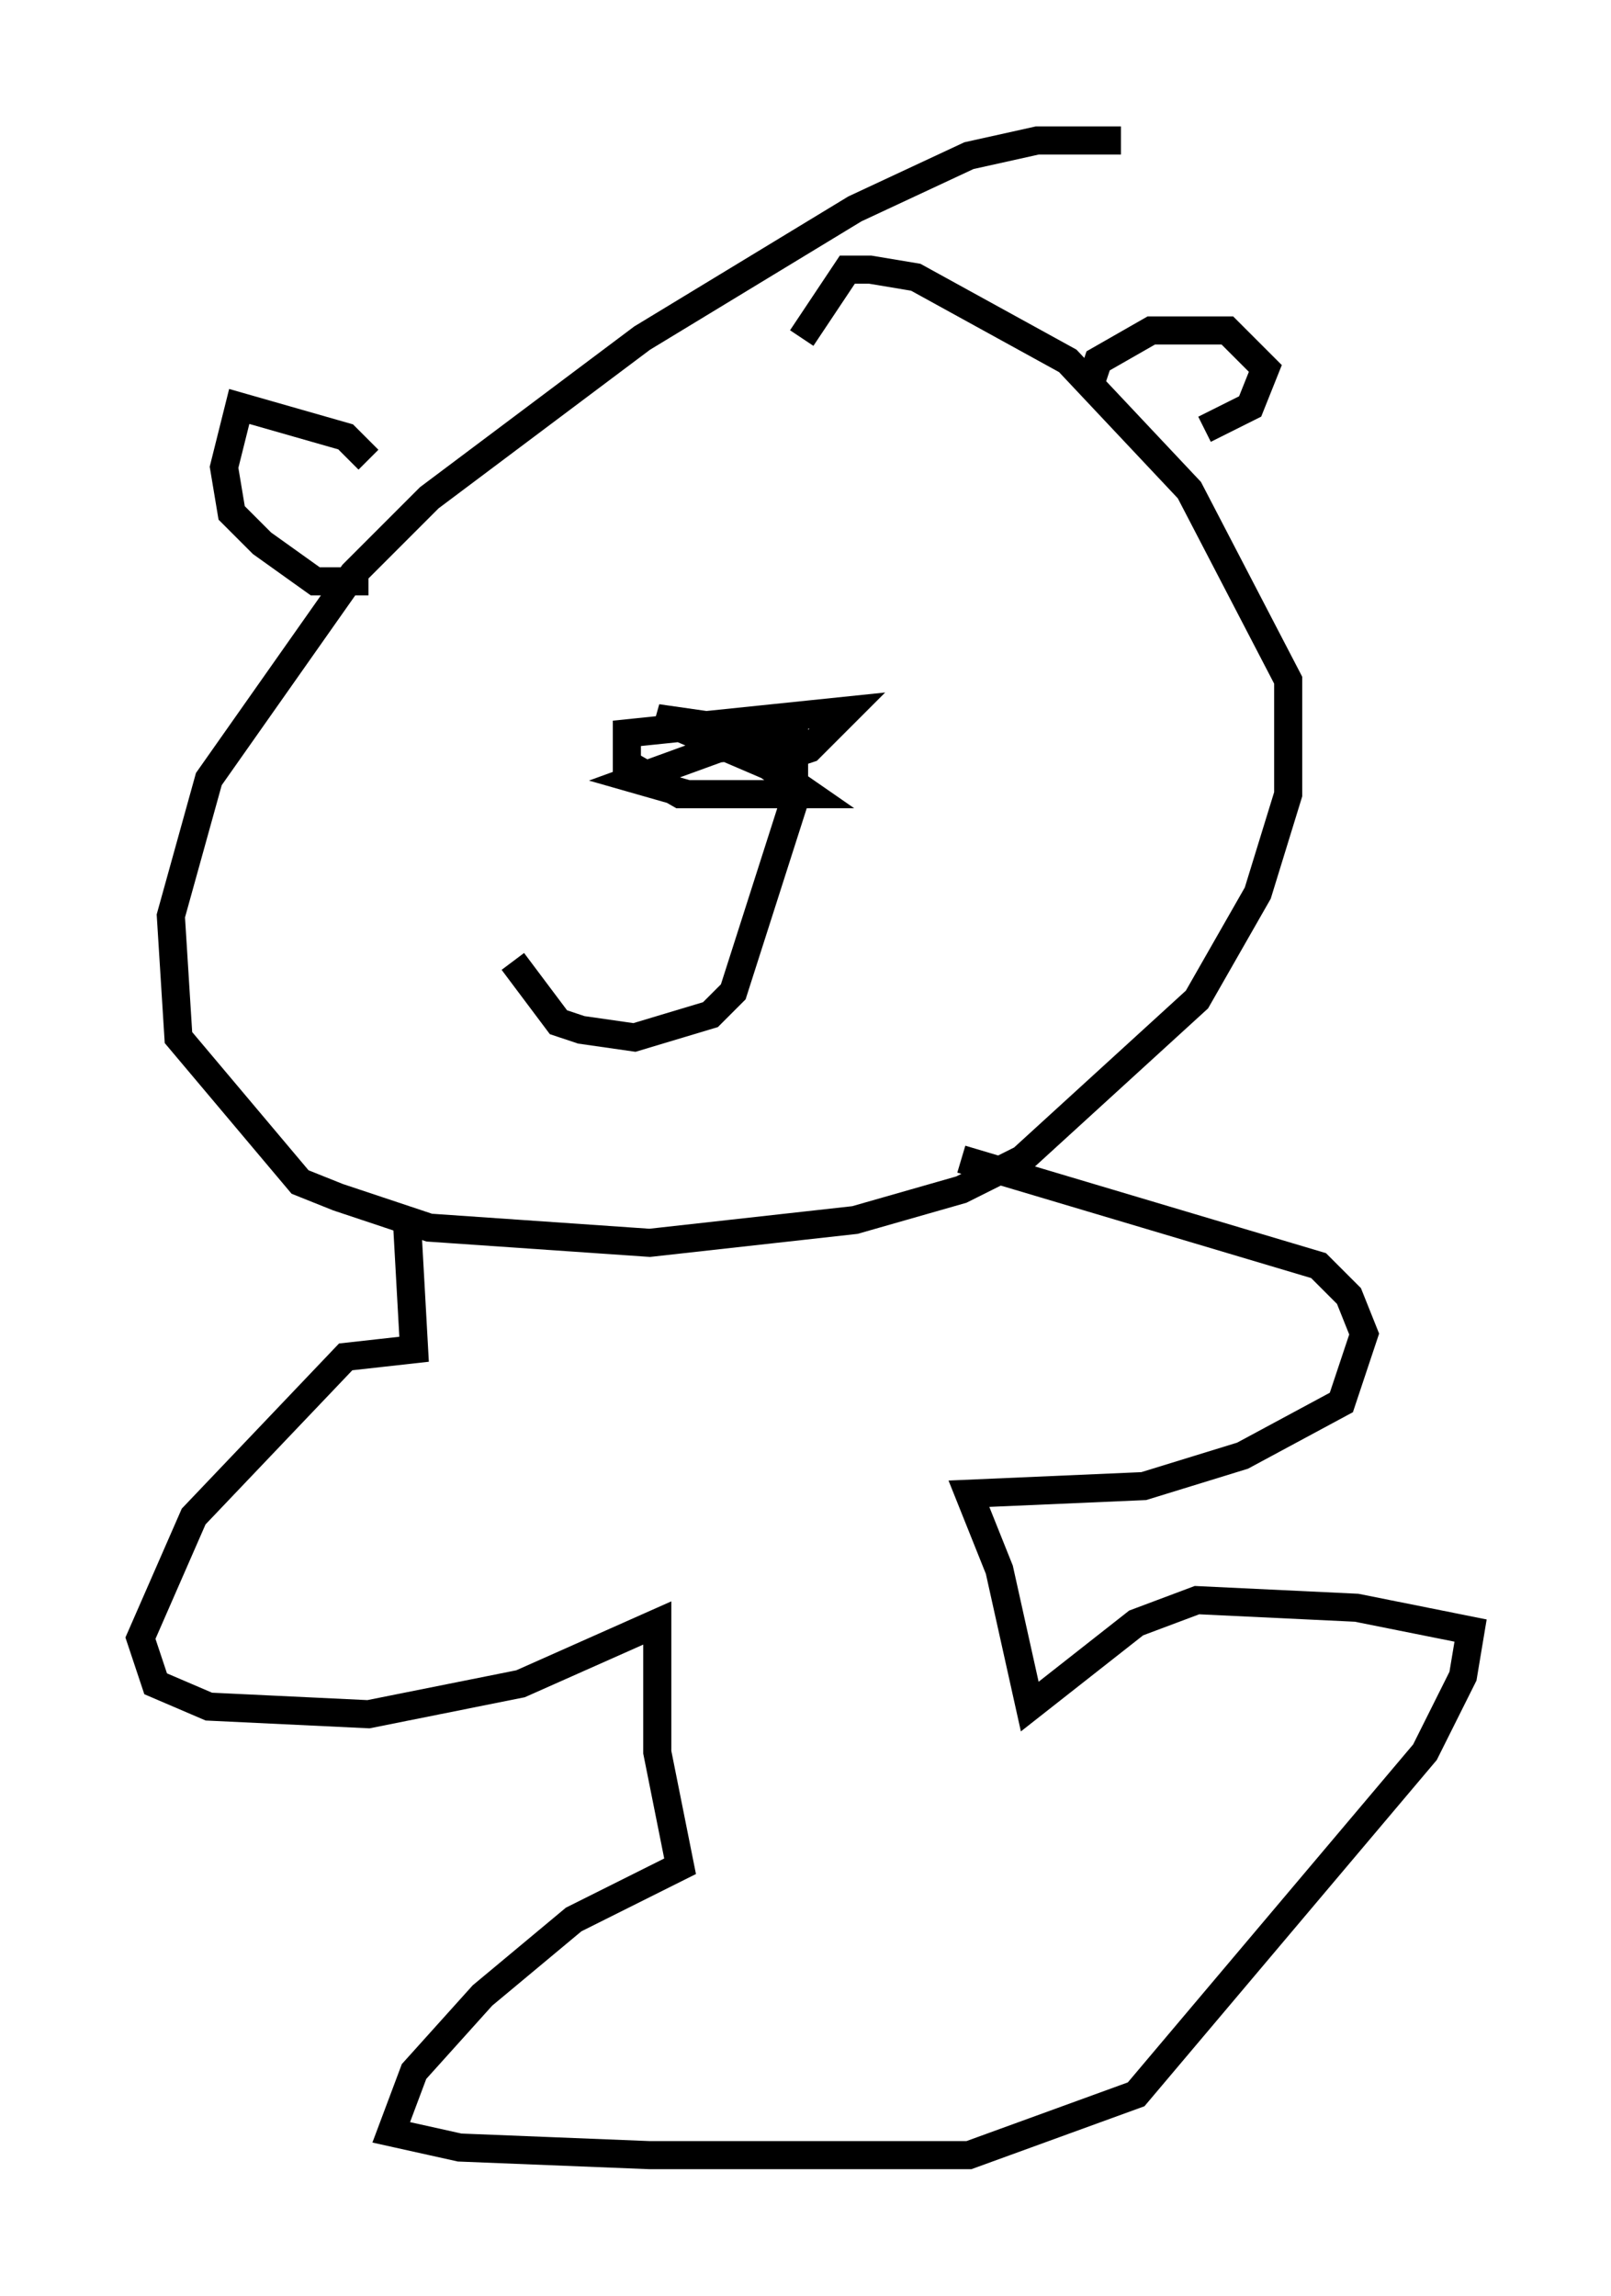 <?xml version="1.0" encoding="utf-8" ?>
<svg baseProfile="full" height="81.718" version="1.1" width="57.361" xmlns="http://www.w3.org/2000/svg" xmlns:ev="http://www.w3.org/2001/xml-events" xmlns:xlink="http://www.w3.org/1999/xlink"><defs /><rect fill="white" height="81.718" width="57.361" x="0" y="0" /><path d="M41.806, 5.541 m-1.894, -0.541 l-2.977, 0.0 -2.436, 0.541 l-4.059, 1.894 -7.578, 4.601 l-7.578, 5.683 -2.706, 2.706 l-5.142, 7.307 -1.353, 4.871 l0.271, 4.33 4.33, 5.142 l1.353, 0.541 3.248, 1.083 l7.848, 0.541 7.307, -0.812 l3.789, -1.083 2.165, -1.083 l6.225, -5.683 2.165, -3.789 l1.083, -3.518 0.0, -4.059 l-3.518, -6.766 -4.33, -4.601 l-5.413, -2.977 -1.624, -0.271 l-0.812, 0.0 -1.624, 2.436 m-14.073, 31.123 l0.271, 4.871 -2.436, 0.271 l-5.413, 5.683 -1.894, 4.33 l0.541, 1.624 1.894, 0.812 l5.683, 0.271 5.413, -1.083 l4.871, -2.165 0.0, 4.601 l0.812, 4.059 -3.789, 1.894 l-3.248, 2.706 -2.436, 2.706 l-0.812, 2.165 2.436, 0.541 l6.766, 0.271 11.367, 0.0 l5.954, -2.165 10.284, -12.178 l1.353, -2.706 0.271, -1.624 l-4.059, -0.812 -5.683, -0.271 l-2.165, 0.812 -3.789, 2.977 l-1.083, -4.871 -1.083, -2.706 l6.225, -0.271 3.518, -1.083 l3.518, -1.894 0.812, -2.436 l-0.541, -1.353 -1.083, -1.083 l-12.72, -3.789 m-21.109, -24.898 l-0.812, -0.812 -3.789, -1.083 l-0.541, 2.165 0.271, 1.624 l1.083, 1.083 1.894, 1.353 l1.894, 0.0 m25.71, -7.036 l0.271, -0.812 1.894, -1.083 l2.706, 0.0 1.353, 1.353 l-0.541, 1.353 -1.624, 0.812 m-14.073, 12.99 l-4.601, 0.0 -1.894, -1.083 l0.0, -1.083 7.848, -0.812 l-1.353, 1.353 -1.624, 0.541 l-3.789, -1.624 1.894, 0.271 l3.518, 2.436 -4.33, 0.0 l-1.894, -0.541 2.977, -1.083 l2.706, -0.271 0.0, 2.165 l-2.165, 6.766 -0.812, 0.812 l-2.706, 0.812 -1.894, -0.271 l-0.812, -0.271 -1.624, -2.165 " fill="none" stroke="black" stroke-width="1" /></svg>